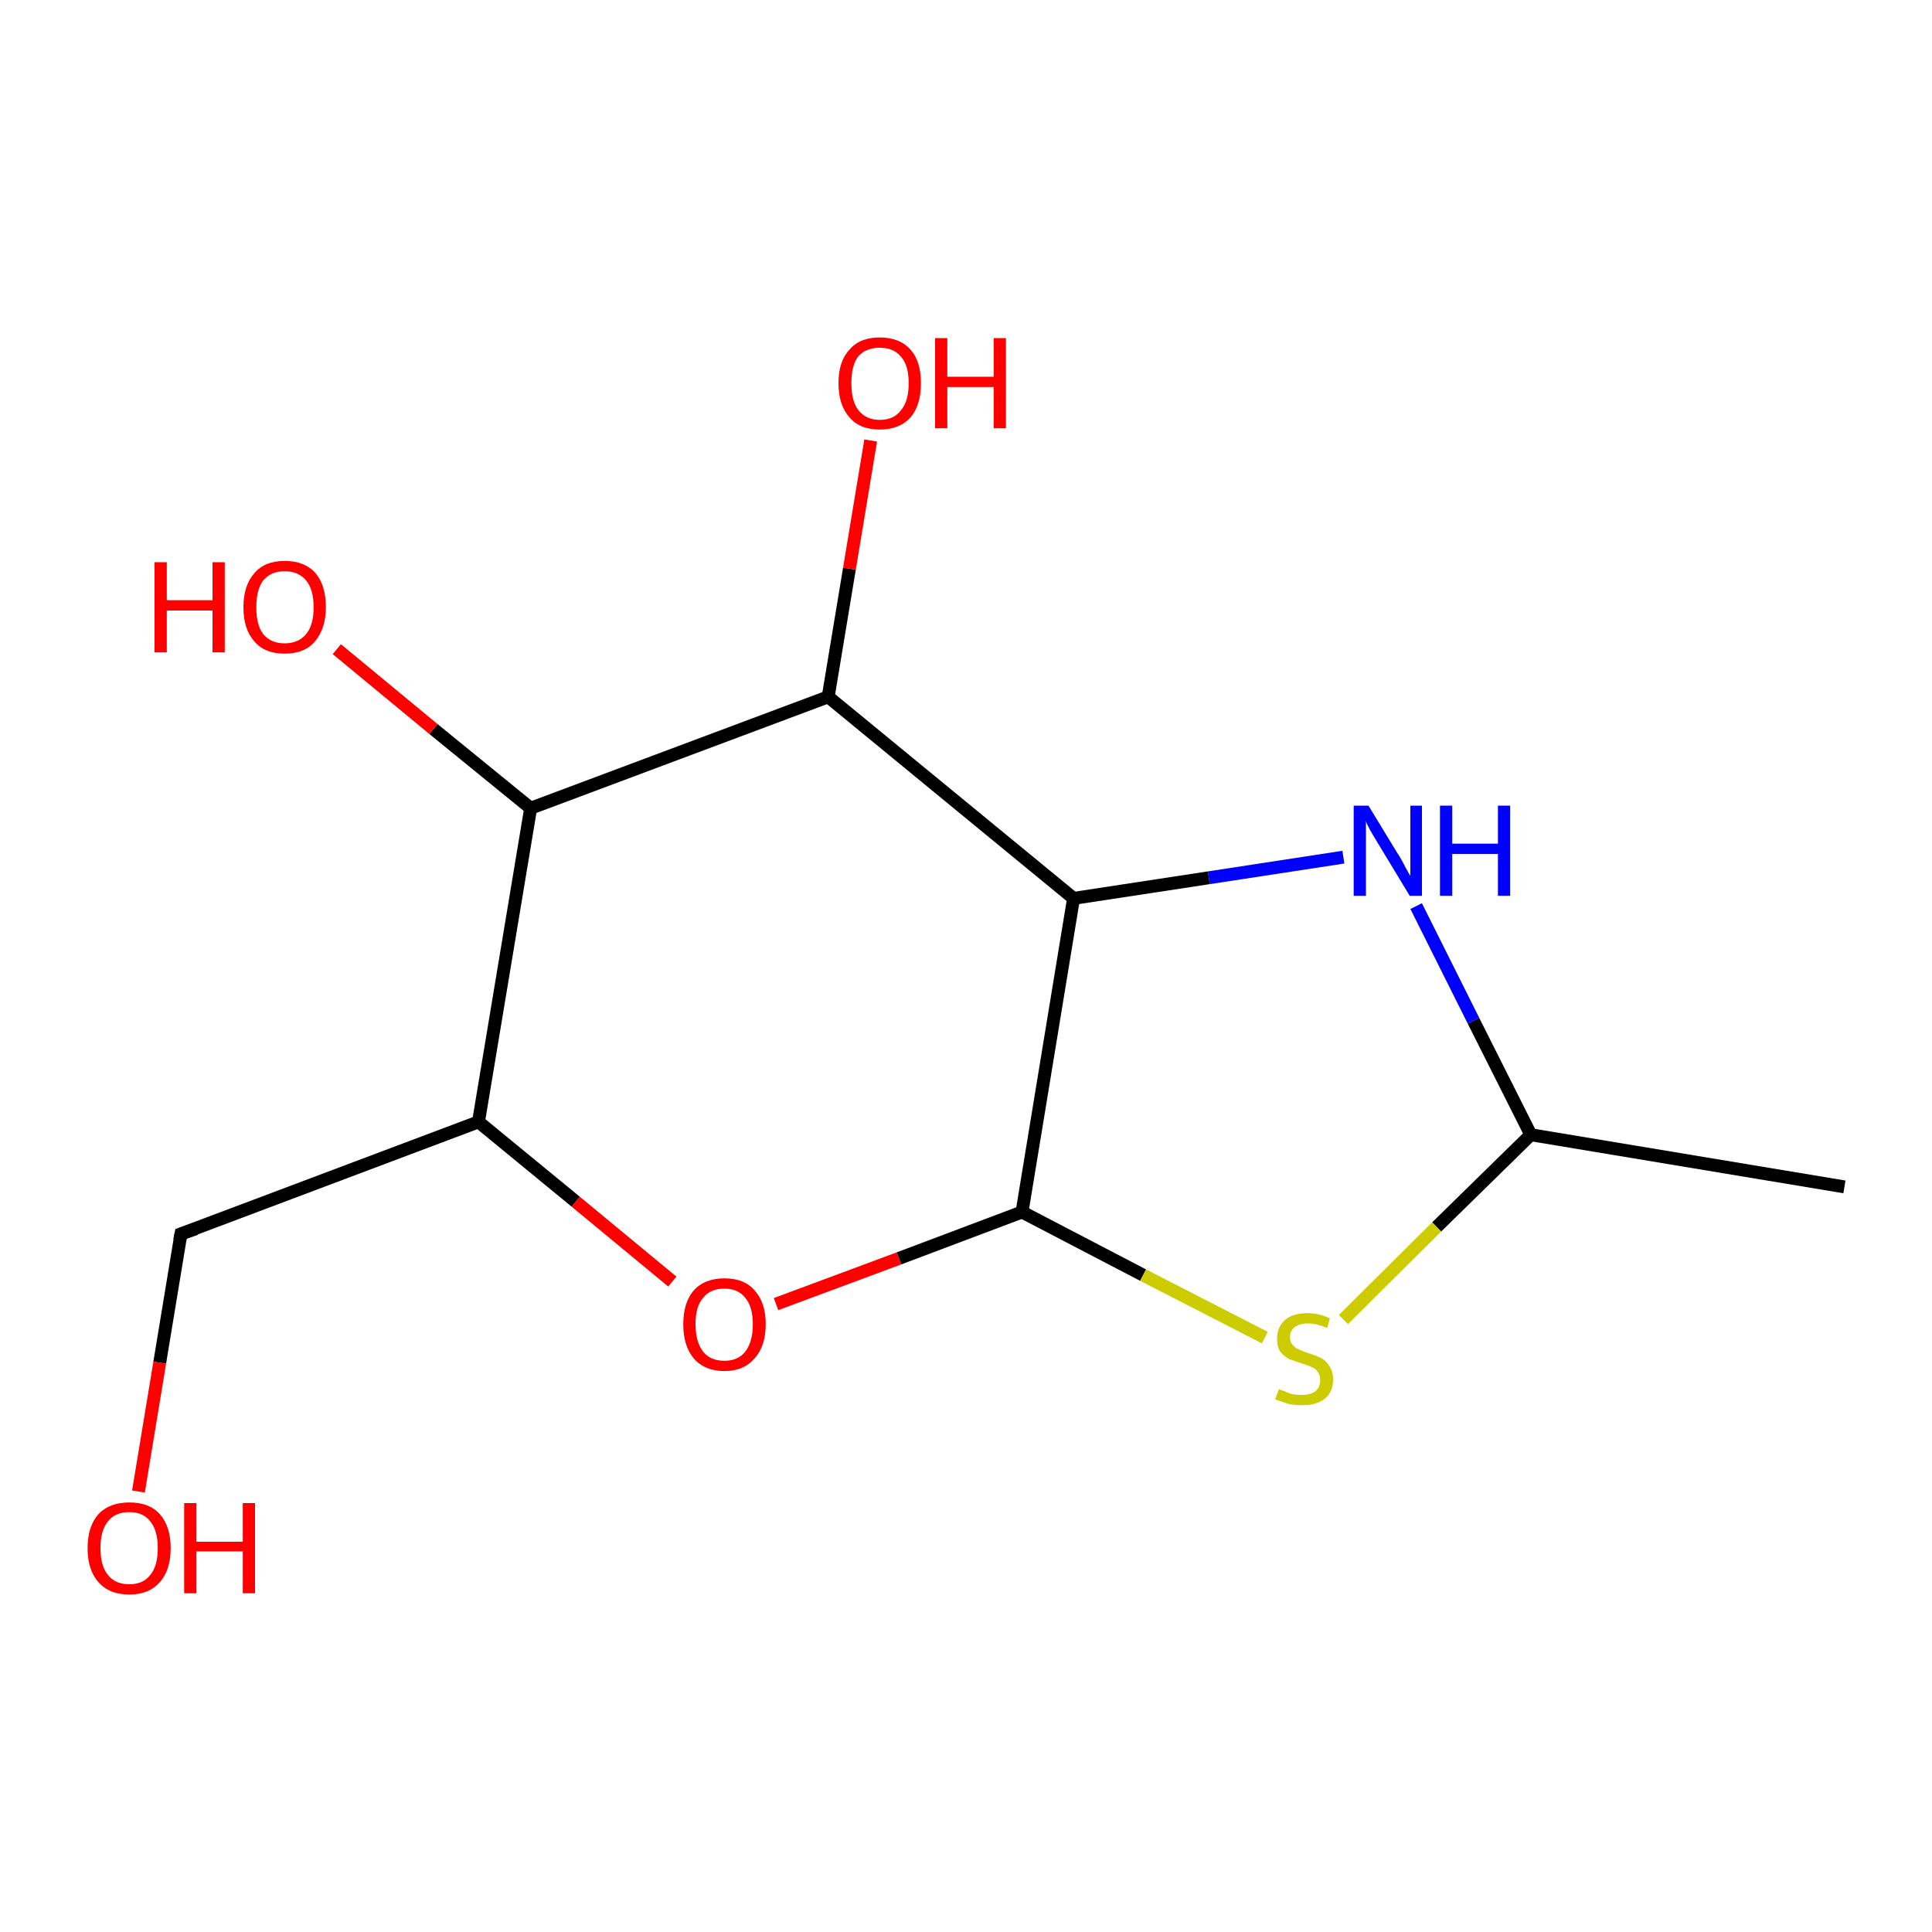 <?xml version='1.0' encoding='iso-8859-1'?>
<svg version='1.1' baseProfile='full'
              xmlns='http://www.w3.org/2000/svg'
                      xmlns:rdkit='http://www.rdkit.org/xml'
                      xmlns:xlink='http://www.w3.org/1999/xlink'
                  xml:space='preserve'
width='300px' height='300px' viewBox='0 0 300 300'>
<!-- END OF HEADER -->
<rect style='opacity:1.0;fill:#FFFFFF;stroke:none' width='300.0' height='300.0' x='0.0' y='0.0'> </rect>
<path class='bond-0 atom-0 atom-1' d='M 286.4,184.3 L 237.7,176.2' style='fill:none;fill-rule:evenodd;stroke:#000000;stroke-width:2.0px;stroke-linecap:butt;stroke-linejoin:miter;stroke-opacity:1' />
<path class='bond-1 atom-1 atom-2' d='M 237.7,176.2 L 228.8,158.5' style='fill:none;fill-rule:evenodd;stroke:#000000;stroke-width:2.0px;stroke-linecap:butt;stroke-linejoin:miter;stroke-opacity:1' />
<path class='bond-1 atom-1 atom-2' d='M 228.8,158.5 L 219.9,140.7' style='fill:none;fill-rule:evenodd;stroke:#0000FF;stroke-width:2.0px;stroke-linecap:butt;stroke-linejoin:miter;stroke-opacity:1' />
<path class='bond-2 atom-2 atom-3' d='M 208.6,133.1 L 187.7,136.3' style='fill:none;fill-rule:evenodd;stroke:#0000FF;stroke-width:2.0px;stroke-linecap:butt;stroke-linejoin:miter;stroke-opacity:1' />
<path class='bond-2 atom-2 atom-3' d='M 187.7,136.3 L 166.7,139.5' style='fill:none;fill-rule:evenodd;stroke:#000000;stroke-width:2.0px;stroke-linecap:butt;stroke-linejoin:miter;stroke-opacity:1' />
<path class='bond-3 atom-3 atom-4' d='M 166.7,139.5 L 128.6,108.2' style='fill:none;fill-rule:evenodd;stroke:#000000;stroke-width:2.0px;stroke-linecap:butt;stroke-linejoin:miter;stroke-opacity:1' />
<path class='bond-4 atom-4 atom-5' d='M 128.6,108.2 L 131.9,88.3' style='fill:none;fill-rule:evenodd;stroke:#000000;stroke-width:2.0px;stroke-linecap:butt;stroke-linejoin:miter;stroke-opacity:1' />
<path class='bond-4 atom-4 atom-5' d='M 131.9,88.3 L 135.2,68.4' style='fill:none;fill-rule:evenodd;stroke:#FF0000;stroke-width:2.0px;stroke-linecap:butt;stroke-linejoin:miter;stroke-opacity:1' />
<path class='bond-5 atom-4 atom-6' d='M 128.6,108.2 L 82.4,125.5' style='fill:none;fill-rule:evenodd;stroke:#000000;stroke-width:2.0px;stroke-linecap:butt;stroke-linejoin:miter;stroke-opacity:1' />
<path class='bond-6 atom-6 atom-7' d='M 82.4,125.5 L 67.3,113.2' style='fill:none;fill-rule:evenodd;stroke:#000000;stroke-width:2.0px;stroke-linecap:butt;stroke-linejoin:miter;stroke-opacity:1' />
<path class='bond-6 atom-6 atom-7' d='M 67.3,113.2 L 52.3,100.8' style='fill:none;fill-rule:evenodd;stroke:#FF0000;stroke-width:2.0px;stroke-linecap:butt;stroke-linejoin:miter;stroke-opacity:1' />
<path class='bond-7 atom-6 atom-8' d='M 82.4,125.5 L 74.3,174.2' style='fill:none;fill-rule:evenodd;stroke:#000000;stroke-width:2.0px;stroke-linecap:butt;stroke-linejoin:miter;stroke-opacity:1' />
<path class='bond-8 atom-8 atom-9' d='M 74.3,174.2 L 28.1,191.6' style='fill:none;fill-rule:evenodd;stroke:#000000;stroke-width:2.0px;stroke-linecap:butt;stroke-linejoin:miter;stroke-opacity:1' />
<path class='bond-9 atom-9 atom-10' d='M 28.1,191.6 L 24.8,211.6' style='fill:none;fill-rule:evenodd;stroke:#000000;stroke-width:2.0px;stroke-linecap:butt;stroke-linejoin:miter;stroke-opacity:1' />
<path class='bond-9 atom-9 atom-10' d='M 24.8,211.6 L 21.5,231.6' style='fill:none;fill-rule:evenodd;stroke:#FF0000;stroke-width:2.0px;stroke-linecap:butt;stroke-linejoin:miter;stroke-opacity:1' />
<path class='bond-10 atom-8 atom-11' d='M 74.3,174.2 L 89.4,186.6' style='fill:none;fill-rule:evenodd;stroke:#000000;stroke-width:2.0px;stroke-linecap:butt;stroke-linejoin:miter;stroke-opacity:1' />
<path class='bond-10 atom-8 atom-11' d='M 89.4,186.6 L 104.4,199.0' style='fill:none;fill-rule:evenodd;stroke:#FF0000;stroke-width:2.0px;stroke-linecap:butt;stroke-linejoin:miter;stroke-opacity:1' />
<path class='bond-11 atom-11 atom-12' d='M 120.5,202.5 L 139.6,195.4' style='fill:none;fill-rule:evenodd;stroke:#FF0000;stroke-width:2.0px;stroke-linecap:butt;stroke-linejoin:miter;stroke-opacity:1' />
<path class='bond-11 atom-11 atom-12' d='M 139.6,195.4 L 158.7,188.2' style='fill:none;fill-rule:evenodd;stroke:#000000;stroke-width:2.0px;stroke-linecap:butt;stroke-linejoin:miter;stroke-opacity:1' />
<path class='bond-12 atom-12 atom-13' d='M 158.7,188.2 L 177.5,198.0' style='fill:none;fill-rule:evenodd;stroke:#000000;stroke-width:2.0px;stroke-linecap:butt;stroke-linejoin:miter;stroke-opacity:1' />
<path class='bond-12 atom-12 atom-13' d='M 177.5,198.0 L 196.4,207.7' style='fill:none;fill-rule:evenodd;stroke:#CCCC00;stroke-width:2.0px;stroke-linecap:butt;stroke-linejoin:miter;stroke-opacity:1' />
<path class='bond-13 atom-13 atom-1' d='M 208.6,204.9 L 223.1,190.5' style='fill:none;fill-rule:evenodd;stroke:#CCCC00;stroke-width:2.0px;stroke-linecap:butt;stroke-linejoin:miter;stroke-opacity:1' />
<path class='bond-13 atom-13 atom-1' d='M 223.1,190.5 L 237.7,176.2' style='fill:none;fill-rule:evenodd;stroke:#000000;stroke-width:2.0px;stroke-linecap:butt;stroke-linejoin:miter;stroke-opacity:1' />
<path class='bond-14 atom-12 atom-3' d='M 158.7,188.2 L 166.7,139.5' style='fill:none;fill-rule:evenodd;stroke:#000000;stroke-width:2.0px;stroke-linecap:butt;stroke-linejoin:miter;stroke-opacity:1' />
<path d='M 30.4,190.8 L 28.1,191.6 L 27.9,192.6' style='fill:none;stroke:#000000;stroke-width:2.0px;stroke-linecap:butt;stroke-linejoin:miter;stroke-opacity:1;' />
<path class='atom-2' d='M 212.5 125.1
L 217.0 132.5
Q 217.5 133.2, 218.2 134.6
Q 218.9 135.9, 219.0 136.0
L 219.0 125.1
L 220.8 125.1
L 220.8 139.1
L 218.9 139.1
L 214.0 131.0
Q 213.4 130.0, 212.8 129.0
Q 212.2 127.9, 212.1 127.5
L 212.1 139.1
L 210.2 139.1
L 210.2 125.1
L 212.5 125.1
' fill='#0000FF'/>
<path class='atom-2' d='M 223.6 125.1
L 225.5 125.1
L 225.5 131.0
L 232.6 131.0
L 232.6 125.1
L 234.5 125.1
L 234.5 139.1
L 232.6 139.1
L 232.6 132.6
L 225.5 132.6
L 225.5 139.1
L 223.6 139.1
L 223.6 125.1
' fill='#0000FF'/>
<path class='atom-5' d='M 130.2 59.5
Q 130.2 56.1, 131.9 54.3
Q 133.5 52.4, 136.6 52.4
Q 139.7 52.4, 141.4 54.3
Q 143.0 56.1, 143.0 59.5
Q 143.0 62.9, 141.4 64.8
Q 139.7 66.7, 136.6 66.7
Q 133.5 66.7, 131.9 64.8
Q 130.2 62.9, 130.2 59.5
M 136.6 65.2
Q 138.8 65.2, 139.9 63.7
Q 141.1 62.3, 141.1 59.5
Q 141.1 56.7, 139.9 55.4
Q 138.8 54.0, 136.6 54.0
Q 134.5 54.0, 133.3 55.3
Q 132.2 56.7, 132.2 59.5
Q 132.2 62.3, 133.3 63.7
Q 134.5 65.2, 136.6 65.2
' fill='#FF0000'/>
<path class='atom-5' d='M 145.2 52.5
L 147.1 52.5
L 147.1 58.5
L 154.3 58.5
L 154.3 52.5
L 156.2 52.5
L 156.2 66.5
L 154.3 66.5
L 154.3 60.1
L 147.1 60.1
L 147.1 66.5
L 145.2 66.5
L 145.2 52.5
' fill='#FF0000'/>
<path class='atom-7' d='M 24.0 87.3
L 25.9 87.3
L 25.9 93.2
L 33.0 93.2
L 33.0 87.3
L 34.9 87.3
L 34.9 101.3
L 33.0 101.3
L 33.0 94.8
L 25.9 94.8
L 25.9 101.3
L 24.0 101.3
L 24.0 87.3
' fill='#FF0000'/>
<path class='atom-7' d='M 37.8 94.3
Q 37.8 90.9, 39.5 89.0
Q 41.1 87.1, 44.2 87.1
Q 47.3 87.1, 49.0 89.0
Q 50.6 90.9, 50.6 94.3
Q 50.6 97.6, 48.9 99.6
Q 47.3 101.5, 44.2 101.5
Q 41.1 101.5, 39.5 99.6
Q 37.8 97.7, 37.8 94.3
M 44.2 99.9
Q 46.3 99.9, 47.5 98.5
Q 48.7 97.1, 48.7 94.3
Q 48.7 91.5, 47.5 90.1
Q 46.3 88.7, 44.2 88.7
Q 42.1 88.7, 40.9 90.1
Q 39.8 91.5, 39.8 94.3
Q 39.8 97.1, 40.9 98.5
Q 42.1 99.9, 44.2 99.9
' fill='#FF0000'/>
<path class='atom-10' d='M 13.6 240.4
Q 13.6 237.0, 15.3 235.1
Q 17.0 233.3, 20.1 233.3
Q 23.2 233.3, 24.8 235.1
Q 26.5 237.0, 26.5 240.4
Q 26.5 243.8, 24.8 245.7
Q 23.1 247.6, 20.1 247.6
Q 17.0 247.6, 15.3 245.7
Q 13.6 243.8, 13.6 240.4
M 20.1 246.0
Q 22.2 246.0, 23.3 244.6
Q 24.5 243.2, 24.5 240.4
Q 24.5 237.6, 23.3 236.2
Q 22.2 234.8, 20.1 234.8
Q 17.9 234.8, 16.8 236.2
Q 15.6 237.6, 15.6 240.4
Q 15.6 243.2, 16.8 244.6
Q 17.9 246.0, 20.1 246.0
' fill='#FF0000'/>
<path class='atom-10' d='M 28.6 233.4
L 30.5 233.4
L 30.5 239.4
L 37.7 239.4
L 37.7 233.4
L 39.6 233.4
L 39.6 247.4
L 37.7 247.4
L 37.7 240.9
L 30.5 240.9
L 30.5 247.4
L 28.6 247.4
L 28.6 233.4
' fill='#FF0000'/>
<path class='atom-11' d='M 106.1 205.6
Q 106.1 202.3, 107.7 200.4
Q 109.4 198.5, 112.5 198.5
Q 115.6 198.5, 117.2 200.4
Q 118.9 202.3, 118.9 205.6
Q 118.9 209.0, 117.2 210.9
Q 115.5 212.9, 112.5 212.9
Q 109.4 212.9, 107.7 210.9
Q 106.1 209.0, 106.1 205.6
M 112.5 211.3
Q 114.6 211.3, 115.7 209.9
Q 116.9 208.4, 116.9 205.6
Q 116.9 202.9, 115.7 201.5
Q 114.6 200.1, 112.5 200.1
Q 110.3 200.1, 109.2 201.5
Q 108.0 202.8, 108.0 205.6
Q 108.0 208.4, 109.2 209.9
Q 110.3 211.3, 112.5 211.3
' fill='#FF0000'/>
<path class='atom-13' d='M 198.6 215.7
Q 198.7 215.8, 199.4 216.0
Q 200.0 216.3, 200.7 216.5
Q 201.5 216.6, 202.2 216.6
Q 203.5 216.6, 204.3 216.0
Q 205.0 215.4, 205.0 214.2
Q 205.0 213.5, 204.6 213.0
Q 204.3 212.5, 203.7 212.3
Q 203.1 212.0, 202.1 211.7
Q 200.9 211.3, 200.1 211.0
Q 199.4 210.6, 198.8 209.9
Q 198.3 209.1, 198.3 207.9
Q 198.3 206.1, 199.5 205.0
Q 200.7 203.9, 203.1 203.9
Q 204.7 203.9, 206.5 204.7
L 206.1 206.2
Q 204.4 205.5, 203.1 205.5
Q 201.8 205.5, 201.0 206.1
Q 200.3 206.7, 200.3 207.6
Q 200.3 208.4, 200.7 208.8
Q 201.1 209.3, 201.6 209.5
Q 202.2 209.8, 203.1 210.1
Q 204.4 210.5, 205.2 210.9
Q 205.9 211.3, 206.4 212.1
Q 207.0 212.9, 207.0 214.2
Q 207.0 216.2, 205.7 217.2
Q 204.4 218.2, 202.3 218.2
Q 201.0 218.2, 200.1 218.0
Q 199.1 217.7, 198.0 217.3
L 198.6 215.7
' fill='#CCCC00'/>
</svg>
